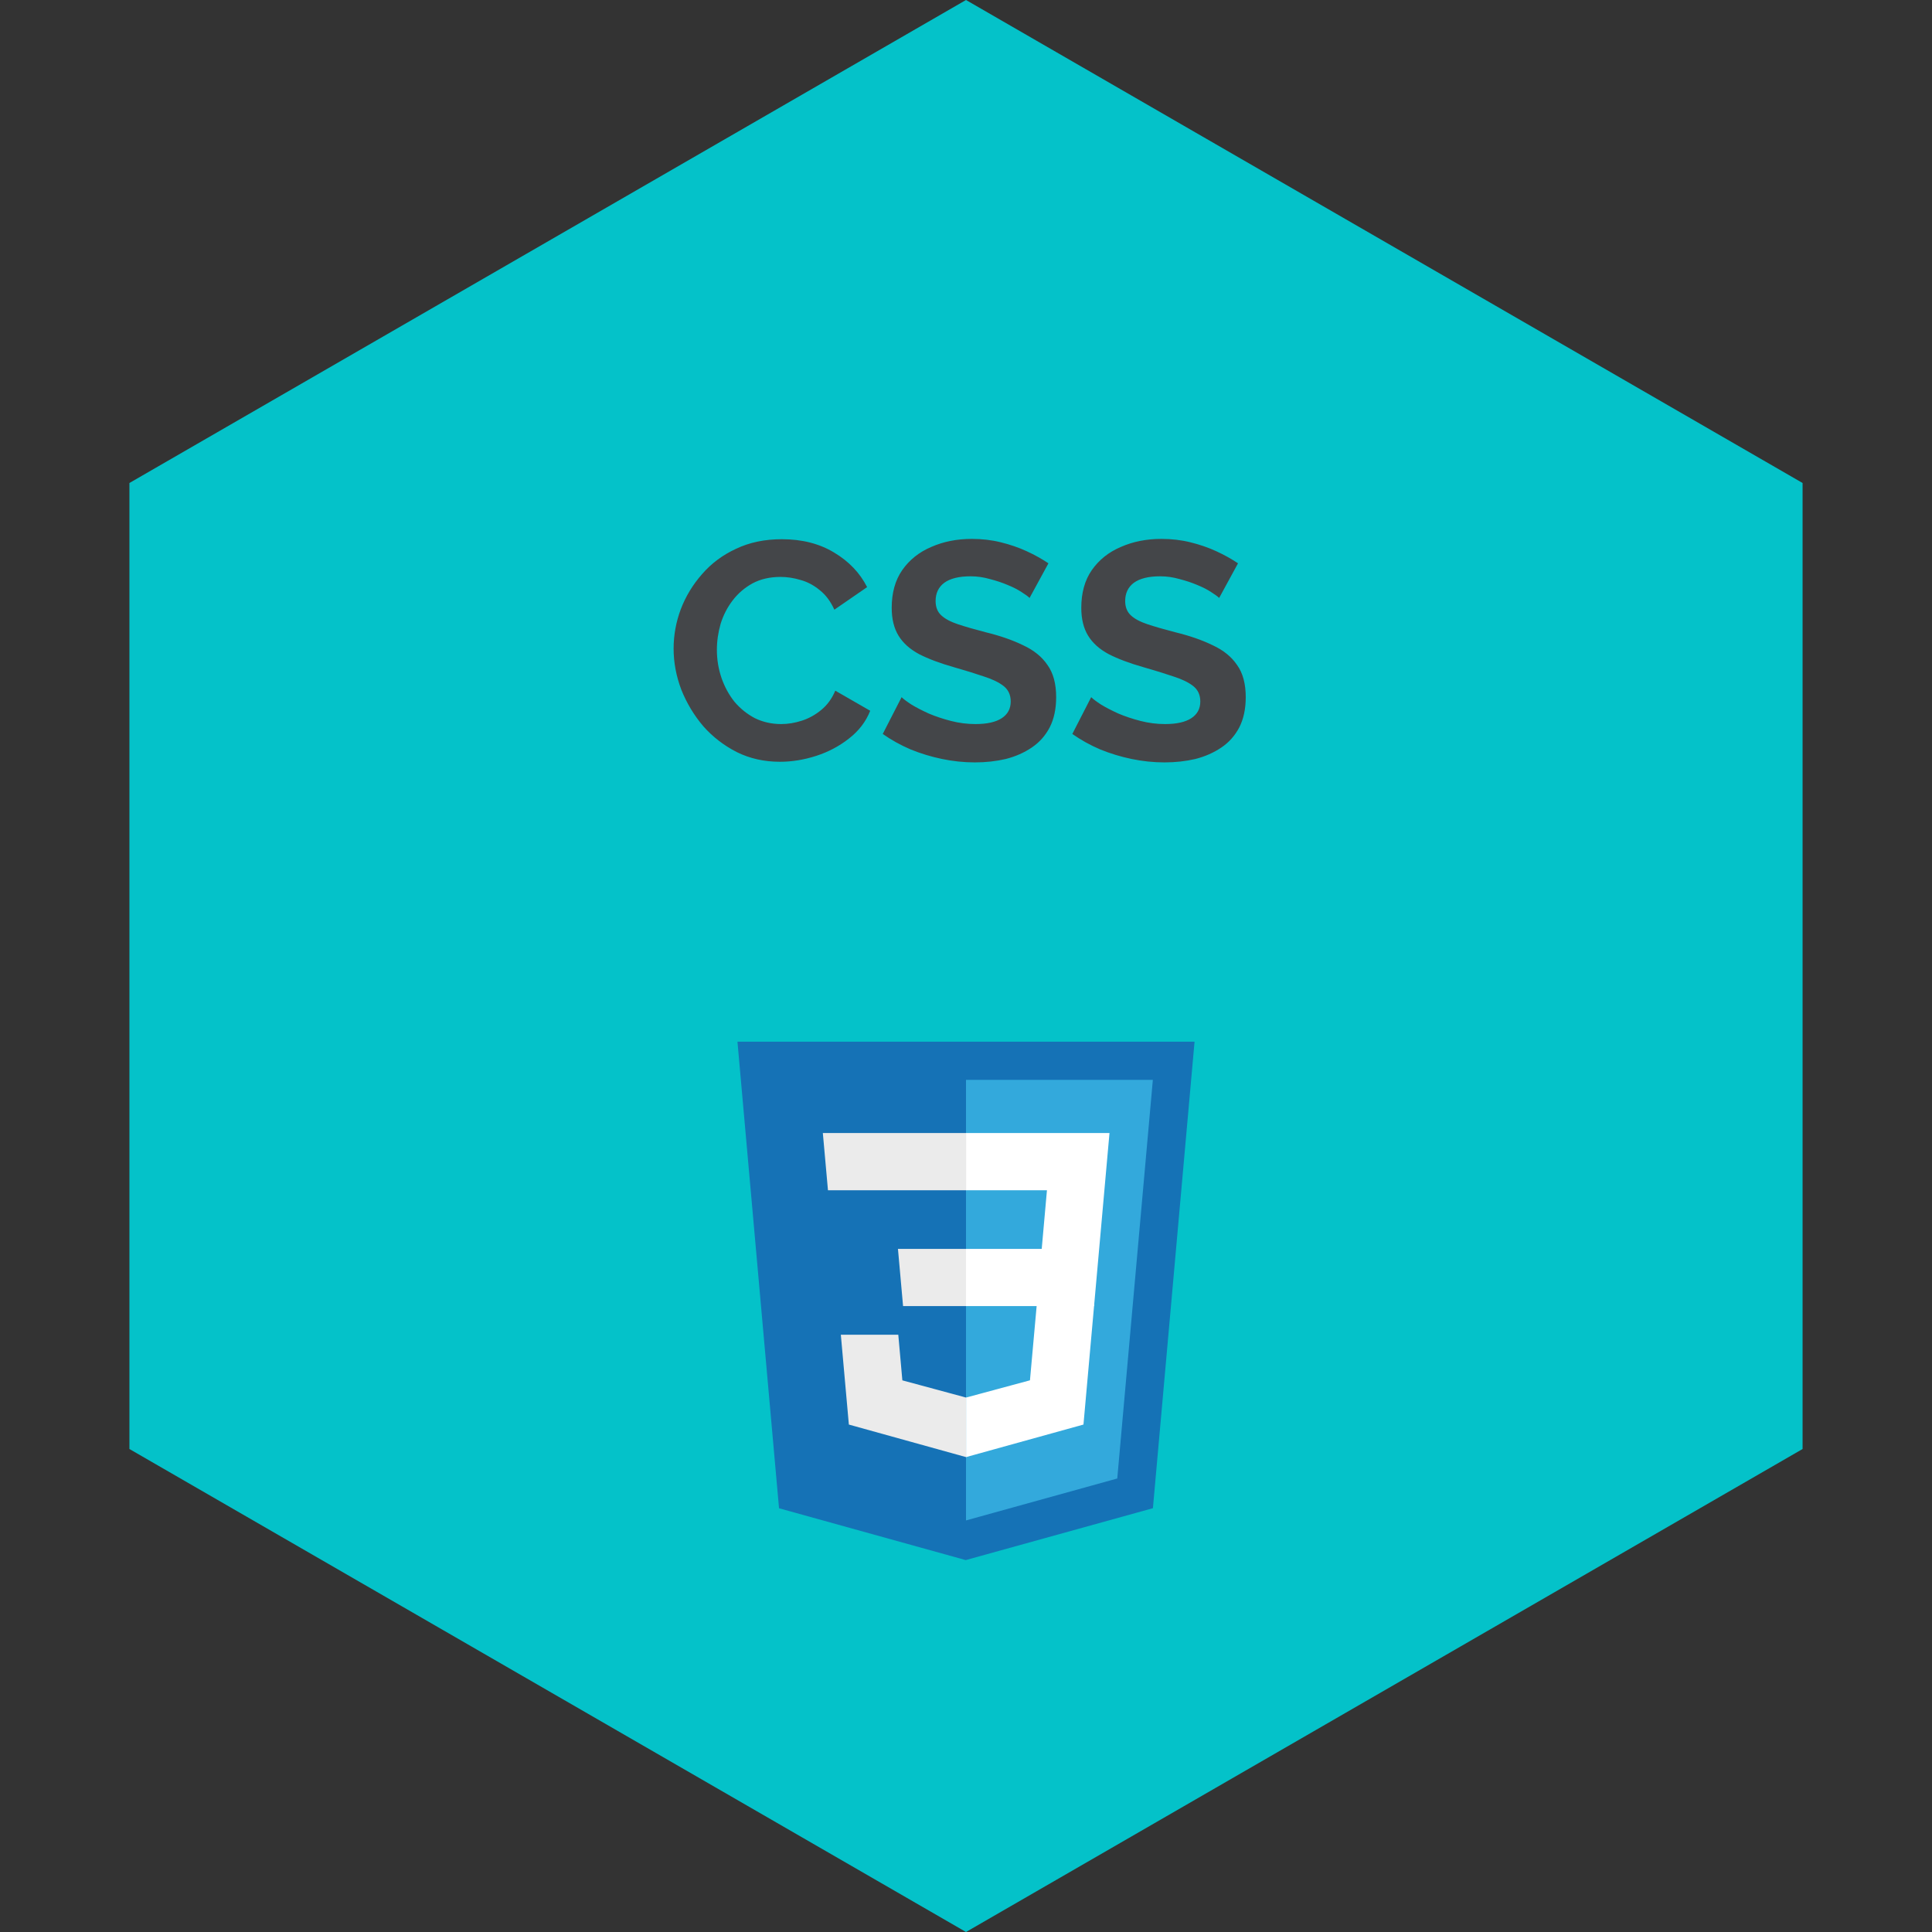 <svg width="150" height="150" viewBox="0 0 150 150" fill="none" xmlns="http://www.w3.org/2000/svg">
<rect x="0" y="0" width="150" height="150" fill="#333333" stroke="none"/>
<path d="M75 0L139.952 37.5V112.5L75 150L10.048 112.5V37.5L75 0Z" fill="#04C2C9"/>
<path d="M52.299 50.36C52.299 49.32 52.483 48.304 52.851 47.312C53.235 46.304 53.787 45.392 54.507 44.576C55.227 43.744 56.107 43.088 57.147 42.608C58.187 42.112 59.371 41.864 60.699 41.864C62.267 41.864 63.619 42.208 64.755 42.896C65.907 43.584 66.763 44.48 67.323 45.584L64.779 47.336C64.491 46.696 64.115 46.192 63.651 45.824C63.187 45.44 62.691 45.176 62.163 45.032C61.635 44.872 61.115 44.792 60.603 44.792C59.771 44.792 59.043 44.96 58.419 45.296C57.811 45.632 57.299 46.072 56.883 46.616C56.467 47.16 56.155 47.768 55.947 48.44C55.755 49.112 55.659 49.784 55.659 50.456C55.659 51.208 55.779 51.936 56.019 52.64C56.259 53.328 56.595 53.944 57.027 54.488C57.475 55.016 58.003 55.44 58.611 55.76C59.235 56.064 59.915 56.216 60.651 56.216C61.179 56.216 61.715 56.128 62.259 55.952C62.803 55.776 63.307 55.496 63.771 55.112C64.235 54.728 64.595 54.232 64.851 53.624L67.563 55.184C67.227 56.032 66.675 56.752 65.907 57.344C65.155 57.936 64.307 58.384 63.363 58.688C62.419 58.992 61.483 59.144 60.555 59.144C59.339 59.144 58.227 58.896 57.219 58.4C56.211 57.888 55.339 57.216 54.603 56.384C53.883 55.536 53.315 54.592 52.899 53.552C52.499 52.496 52.299 51.432 52.299 50.36ZM79.936 46.424C79.824 46.312 79.616 46.16 79.312 45.968C79.024 45.776 78.664 45.592 78.232 45.416C77.816 45.24 77.36 45.088 76.864 44.96C76.368 44.816 75.864 44.744 75.352 44.744C74.456 44.744 73.776 44.912 73.312 45.248C72.864 45.584 72.64 46.056 72.64 46.664C72.64 47.128 72.784 47.496 73.072 47.768C73.36 48.04 73.792 48.272 74.368 48.464C74.944 48.656 75.664 48.864 76.528 49.088C77.648 49.36 78.616 49.696 79.432 50.096C80.264 50.48 80.896 50.992 81.328 51.632C81.776 52.256 82 53.088 82 54.128C82 55.04 81.832 55.824 81.496 56.48C81.16 57.12 80.696 57.64 80.104 58.04C79.512 58.44 78.84 58.736 78.088 58.928C77.336 59.104 76.536 59.192 75.688 59.192C74.84 59.192 73.992 59.104 73.144 58.928C72.296 58.752 71.48 58.504 70.696 58.184C69.912 57.848 69.192 57.448 68.536 56.984L70 54.128C70.144 54.272 70.4 54.464 70.768 54.704C71.136 54.928 71.584 55.16 72.112 55.4C72.64 55.624 73.216 55.816 73.84 55.976C74.464 56.136 75.096 56.216 75.736 56.216C76.632 56.216 77.312 56.064 77.776 55.76C78.24 55.456 78.472 55.024 78.472 54.464C78.472 53.952 78.288 53.552 77.92 53.264C77.552 52.976 77.04 52.728 76.384 52.52C75.728 52.296 74.952 52.056 74.056 51.8C72.984 51.496 72.088 51.16 71.368 50.792C70.648 50.408 70.112 49.928 69.76 49.352C69.408 48.776 69.232 48.056 69.232 47.192C69.232 46.024 69.504 45.048 70.048 44.264C70.608 43.464 71.36 42.864 72.304 42.464C73.248 42.048 74.296 41.84 75.448 41.84C76.248 41.84 77 41.928 77.704 42.104C78.424 42.28 79.096 42.512 79.72 42.8C80.344 43.088 80.904 43.4 81.4 43.736L79.936 46.424ZM94.655 46.424C94.543 46.312 94.335 46.16 94.031 45.968C93.743 45.776 93.383 45.592 92.951 45.416C92.535 45.24 92.079 45.088 91.583 44.96C91.087 44.816 90.583 44.744 90.071 44.744C89.175 44.744 88.495 44.912 88.031 45.248C87.583 45.584 87.359 46.056 87.359 46.664C87.359 47.128 87.503 47.496 87.791 47.768C88.079 48.04 88.511 48.272 89.087 48.464C89.663 48.656 90.383 48.864 91.247 49.088C92.367 49.36 93.335 49.696 94.151 50.096C94.983 50.48 95.615 50.992 96.047 51.632C96.495 52.256 96.719 53.088 96.719 54.128C96.719 55.04 96.551 55.824 96.215 56.48C95.879 57.12 95.415 57.64 94.823 58.04C94.231 58.44 93.559 58.736 92.807 58.928C92.055 59.104 91.255 59.192 90.407 59.192C89.559 59.192 88.711 59.104 87.863 58.928C87.015 58.752 86.199 58.504 85.415 58.184C84.631 57.848 83.911 57.448 83.255 56.984L84.719 54.128C84.863 54.272 85.119 54.464 85.487 54.704C85.855 54.928 86.303 55.16 86.831 55.4C87.359 55.624 87.935 55.816 88.559 55.976C89.183 56.136 89.815 56.216 90.455 56.216C91.351 56.216 92.031 56.064 92.495 55.76C92.959 55.456 93.191 55.024 93.191 54.464C93.191 53.952 93.007 53.552 92.639 53.264C92.271 52.976 91.759 52.728 91.103 52.52C90.447 52.296 89.671 52.056 88.775 51.8C87.703 51.496 86.807 51.16 86.087 50.792C85.367 50.408 84.831 49.928 84.479 49.352C84.127 48.776 83.951 48.056 83.951 47.192C83.951 46.024 84.223 45.048 84.767 44.264C85.327 43.464 86.079 42.864 87.023 42.464C87.967 42.048 89.015 41.84 90.167 41.84C90.967 41.84 91.719 41.928 92.423 42.104C93.143 42.28 93.815 42.512 94.439 42.8C95.063 43.088 95.623 43.4 96.119 43.736L94.655 46.424Z" fill="#444649"/>
<path d="M60.484 117.101L57.256 80.875H92.745L89.512 117.096L74.979 121.125L60.484 117.101Z" fill="#1572B6"/>
<path d="M75 118.046L86.744 114.79L89.507 83.838H75V118.046Z" fill="#33A9DC"/>
<path d="M75 96.962H80.879L81.285 92.412H75V87.969H75.016H86.141L86.034 89.161L84.943 101.405H75V96.962Z" fill="white"/>
<path d="M75.027 108.501L75.007 108.507L70.059 107.17L69.743 103.626H67.338H65.282L65.905 110.603L75.006 113.13L75.027 113.124V108.501Z" fill="#EBEBEB"/>
<path d="M80.501 101.217L79.966 107.167L75.011 108.504V113.127L84.12 110.602L84.187 109.852L84.959 101.217H80.501Z" fill="white"/>
<path d="M75.016 87.969V90.729V92.401V92.412H64.298H64.283L64.194 91.413L63.992 89.161L63.885 87.969H75.016Z" fill="#EBEBEB"/>
<path d="M75 96.962V99.722V101.394V101.405H70.128H70.114L70.025 100.406L69.824 98.154L69.717 96.962H75Z" fill="#EBEBEB"/>
</svg>
